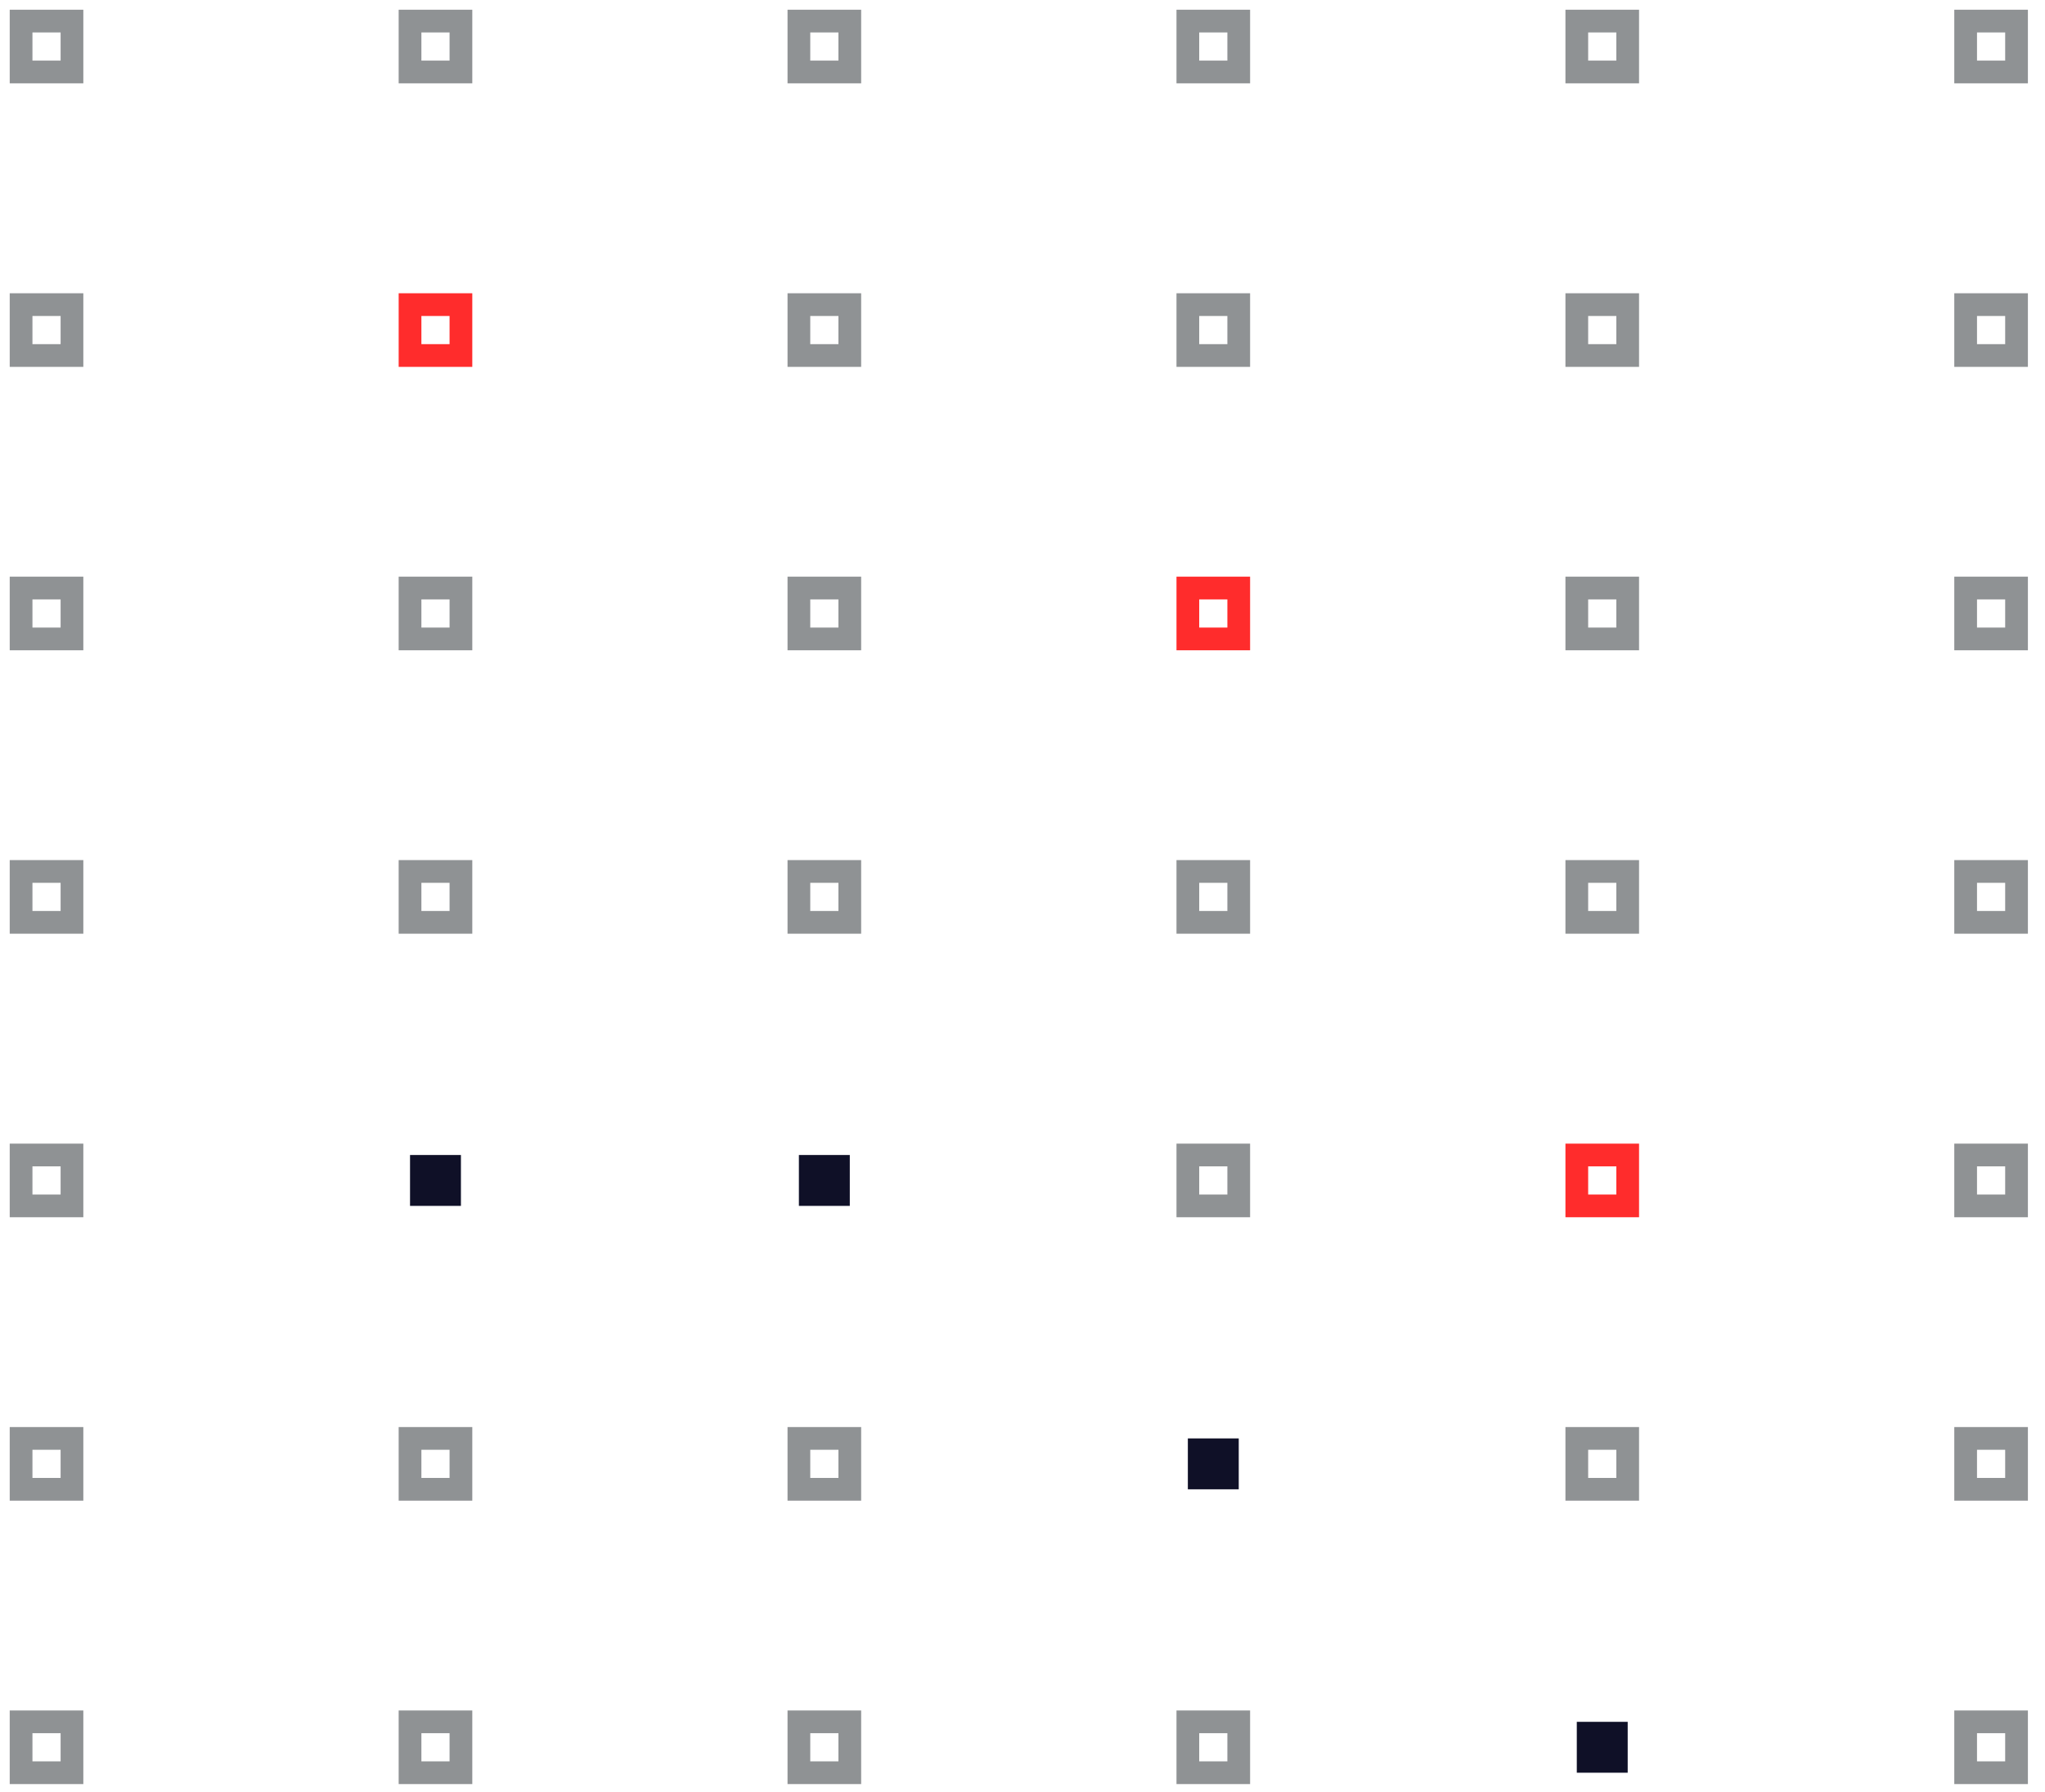 <svg width="97" height="85" viewBox="0 0 97 85" fill="none" xmlns="http://www.w3.org/2000/svg">
<path d="M3.414 1H1V3.414H3.414V1Z" stroke="#8F9294" stroke-width="1.078" stroke-miterlimit="10"/>
<path d="M21.863 1H19.449V3.414H21.863V1Z" stroke="#8F9294" stroke-width="1.078" stroke-miterlimit="10"/>
<path d="M40.308 1H37.894V3.414H40.308V1Z" stroke="#8F9294" stroke-width="1.078" stroke-miterlimit="10"/>
<path d="M58.757 1H56.343V3.414H58.757V1Z" stroke="#8F9294" stroke-width="1.078" stroke-miterlimit="10"/>
<path d="M77.206 1H74.792V3.414H77.206V1Z" stroke="#8F9294" stroke-width="1.078" stroke-miterlimit="10"/>
<path d="M95.65 1H93.236V3.414H95.65V1Z" stroke="#8F9294" stroke-width="1.078" stroke-miterlimit="10"/>
<path d="M3.414 14.451H1V16.865H3.414V14.451Z" stroke="#8F9294" stroke-width="1.078" stroke-miterlimit="10"/>
<path d="M21.863 14.451H19.449V16.865H21.863V14.451Z" stroke="#FF2C2C" stroke-width="1.078" stroke-miterlimit="10"/>
<path d="M40.308 14.451H37.894V16.865H40.308V14.451Z" stroke="#8F9294" stroke-width="1.078" stroke-miterlimit="10"/>
<path d="M58.757 14.451H56.343V16.865H58.757V14.451Z" stroke="#8F9294" stroke-width="1.078" stroke-miterlimit="10"/>
<path d="M77.206 14.451H74.792V16.865H77.206V14.451Z" stroke="#8F9294" stroke-width="1.078" stroke-miterlimit="10"/>
<path d="M95.65 14.451H93.236V16.865H95.65V14.451Z" stroke="#8F9294" stroke-width="1.078" stroke-miterlimit="10"/>
<path d="M3.414 27.896H1V30.31H3.414V27.896Z" stroke="#8F9294" stroke-width="1.078" stroke-miterlimit="10"/>
<path d="M21.863 27.896H19.449V30.31H21.863V27.896Z" stroke="#8F9294" stroke-width="1.078" stroke-miterlimit="10"/>
<path d="M40.308 27.896H37.894V30.31H40.308V27.896Z" stroke="#8F9294" stroke-width="1.078" stroke-miterlimit="10"/>
<path d="M58.757 27.896H56.343V30.31H58.757V27.896Z" stroke="#FF2C2C" stroke-width="1.078" stroke-miterlimit="10"/>
<path d="M77.206 27.896H74.792V30.31H77.206V27.896Z" stroke="#8F9294" stroke-width="1.078" stroke-miterlimit="10"/>
<path d="M95.65 27.896H93.236V30.31H95.65V27.896Z" stroke="#8F9294" stroke-width="1.078" stroke-miterlimit="10"/>
<path d="M3.414 41.341H1V43.755H3.414V41.341Z" stroke="#8F9294" stroke-width="1.078" stroke-miterlimit="10"/>
<path d="M21.863 41.341H19.449V43.755H21.863V41.341Z" stroke="#8F9294" stroke-width="1.078" stroke-miterlimit="10"/>
<path d="M40.308 41.341H37.894V43.755H40.308V41.341Z" stroke="#8F9294" stroke-width="1.078" stroke-miterlimit="10"/>
<path d="M58.757 41.341H56.343V43.755H58.757V41.341Z" stroke="#8F9294" stroke-width="1.078" stroke-miterlimit="10"/>
<path d="M77.206 41.341H74.792V43.755H77.206V41.341Z" stroke="#8F9294" stroke-width="1.078" stroke-miterlimit="10"/>
<path d="M95.65 41.341H93.236V43.755H95.65V41.341Z" stroke="#8F9294" stroke-width="1.078" stroke-miterlimit="10"/>
<path d="M3.414 54.792H1V57.206H3.414V54.792Z" stroke="#8F9294" stroke-width="1.078" stroke-miterlimit="10"/>
<path d="M21.863 54.792H19.449V57.206H21.863V54.792Z" fill="#0F1027"/>
<path d="M40.308 54.792H37.894V57.206H40.308V54.792Z" fill="#0F1027"/>
<path d="M58.757 54.792H56.343V57.206H58.757V54.792Z" stroke="#8F9294" stroke-width="1.078" stroke-miterlimit="10"/>
<path d="M77.206 54.792H74.792V57.206H77.206V54.792Z" stroke="#FF2C2C" stroke-width="1.078" stroke-miterlimit="10"/>
<path d="M95.65 54.792H93.236V57.206H95.65V54.792Z" stroke="#8F9294" stroke-width="1.078" stroke-miterlimit="10"/>
<path d="M3.414 68.237H1V70.651H3.414V68.237Z" stroke="#8F9294" stroke-width="1.078" stroke-miterlimit="10"/>
<path d="M21.863 68.237H19.449V70.651H21.863V68.237Z" stroke="#8F9294" stroke-width="1.078" stroke-miterlimit="10"/>
<path d="M40.308 68.237H37.894V70.651H40.308V68.237Z" stroke="#8F9294" stroke-width="1.078" stroke-miterlimit="10"/>
<path d="M58.757 68.237H56.343V70.651H58.757V68.237Z" fill="#0F1027"/>
<path d="M77.206 68.237H74.792V70.651H77.206V68.237Z" stroke="#8F9294" stroke-width="1.078" stroke-miterlimit="10"/>
<path d="M95.65 68.237H93.236V70.651H95.65V68.237Z" stroke="#8F9294" stroke-width="1.078" stroke-miterlimit="10"/>
<path d="M3.414 81.682H1V84.096H3.414V81.682Z" stroke="#8F9294" stroke-width="1.078" stroke-miterlimit="10"/>
<path d="M21.863 81.682H19.449V84.096H21.863V81.682Z" stroke="#8F9294" stroke-width="1.078" stroke-miterlimit="10"/>
<path d="M40.308 81.682H37.894V84.096H40.308V81.682Z" stroke="#8F9294" stroke-width="1.078" stroke-miterlimit="10"/>
<path d="M58.757 81.682H56.343V84.096H58.757V81.682Z" stroke="#8F9294" stroke-width="1.078" stroke-miterlimit="10"/>
<path d="M77.206 81.682H74.792V84.096H77.206V81.682Z" fill="#0F1027"/>
<path d="M95.65 81.682H93.236V84.096H95.65V81.682Z" stroke="#8F9294" stroke-width="1.078" stroke-miterlimit="10"/>
</svg>
